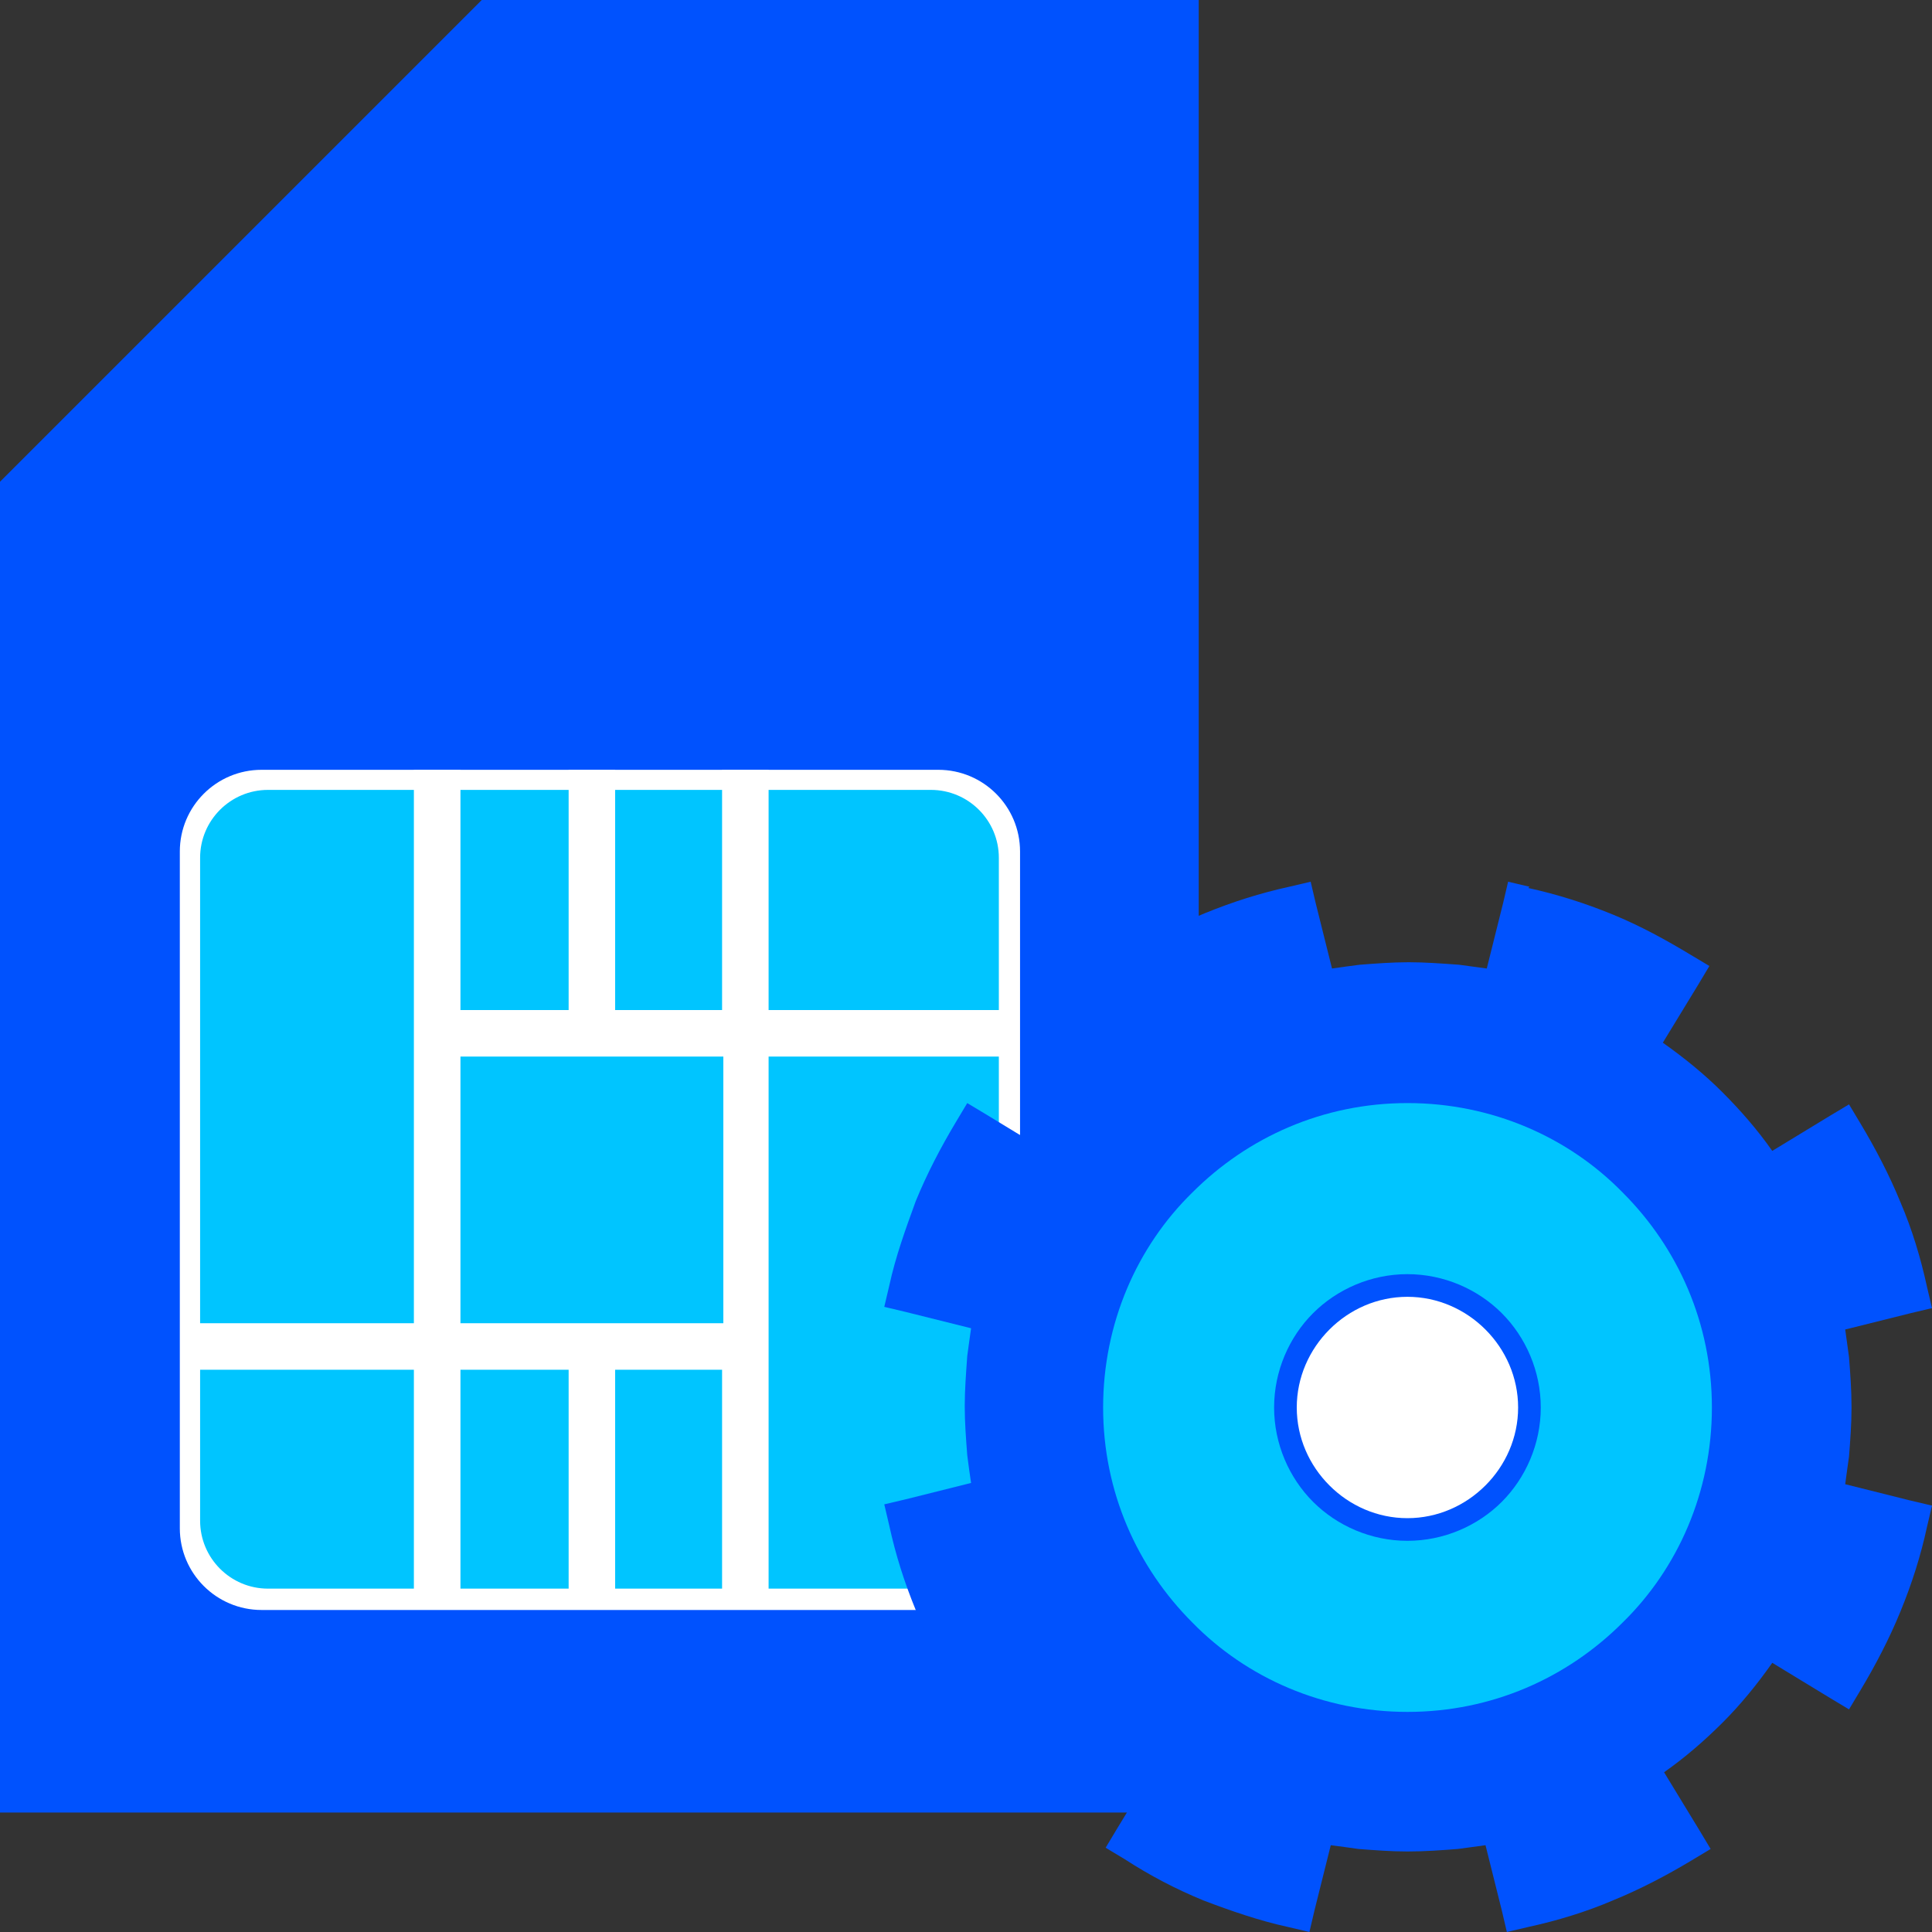 <svg width="40" height="40" viewBox="0 0 40 40" fill="none" xmlns="http://www.w3.org/2000/svg">
<rect x="0" y="0" width="40" height="40" fill="#333333" stroke="none"/>
<path fill-rule="evenodd" clip-rule="evenodd" d="M9.974 0H24.818V37.526H0V9.974L9.974 0Z" fill="#0052FE"/>
<path d="M19.426 15.938H5.416C4.481 15.938 3.723 16.695 3.723 17.63V31.641C3.723 32.575 4.481 33.333 5.416 33.333H19.426C20.361 33.333 21.119 32.575 21.119 31.641V17.63C21.119 16.695 20.361 15.938 19.426 15.938Z" fill="white"/>
<path d="M19.273 16.354H5.549C4.773 16.354 4.143 16.984 4.143 17.76V31.484C4.143 32.261 4.773 32.891 5.549 32.891H19.273C20.05 32.891 20.68 32.261 20.68 31.484V17.76C20.68 16.984 20.05 16.354 19.273 16.354Z" fill="#00C5FF"/>
<path fill-rule="evenodd" clip-rule="evenodd" d="M9.533 15.938H8.569V27.396H3.96V28.359H8.569V33.099H9.533V28.359H11.773V33.099H12.736V28.359H14.95V33.099H15.913V21.875H20.861V20.912H15.913V15.938H14.95V20.912H12.736V15.938H11.773V20.912H9.533V15.938ZM9.533 27.396V21.875H14.976V27.396H9.533Z" fill="white"/>
<path fill-rule="evenodd" clip-rule="evenodd" d="M31.641 18.385C32.24 18.516 32.813 18.698 33.386 18.932C33.959 19.167 34.48 19.453 35 19.766L35.391 20L35.157 20.391L34.427 21.588C34.87 21.901 35.287 22.24 35.651 22.604C36.042 22.995 36.381 23.385 36.693 23.828L37.891 23.099L38.282 22.865L38.516 23.255C38.828 23.776 39.115 24.323 39.349 24.896C39.584 25.443 39.766 26.042 39.896 26.641L40 27.083L39.558 27.188L38.203 27.526C38.23 27.708 38.256 27.917 38.282 28.099C38.308 28.438 38.334 28.776 38.334 29.141C38.334 29.479 38.308 29.818 38.282 30.156C38.256 30.339 38.23 30.521 38.203 30.729L39.558 31.068L40 31.172L39.896 31.615C39.766 32.214 39.584 32.786 39.349 33.359C39.115 33.932 38.828 34.479 38.516 35L38.282 35.391L37.891 35.156L36.693 34.427C36.381 34.87 36.042 35.286 35.678 35.651C35.287 36.042 34.896 36.38 34.453 36.693L35.183 37.891L35.417 38.281L35.026 38.516C34.506 38.828 33.959 39.115 33.386 39.349C32.839 39.583 32.24 39.766 31.641 39.896L31.198 40L31.094 39.557L30.756 38.203C30.573 38.229 30.365 38.255 30.183 38.281C29.844 38.307 29.506 38.333 29.141 38.333C28.802 38.333 28.464 38.307 28.125 38.281C27.943 38.255 27.761 38.229 27.552 38.203L27.214 39.557L27.11 40L26.667 39.896C26.068 39.766 25.469 39.557 24.922 39.349C24.349 39.115 23.802 38.828 23.282 38.49L22.891 38.255L23.125 37.865L23.855 36.667C23.412 36.354 23.021 36.016 22.631 35.625C22.266 35.261 21.901 34.844 21.615 34.401L20.417 35.13L20.026 35.365L19.792 34.974C19.48 34.453 19.193 33.906 18.959 33.333C18.724 32.76 18.542 32.188 18.412 31.589L18.308 31.146L18.75 31.042L20.105 30.703C20.078 30.521 20.052 30.339 20.026 30.13C20 29.792 19.974 29.453 19.974 29.115C19.974 28.776 20 28.438 20.026 28.073C20.052 27.891 20.078 27.682 20.105 27.5L18.75 27.162L18.308 27.057L18.412 26.615C18.542 26.016 18.75 25.443 18.959 24.87C19.193 24.297 19.48 23.75 19.792 23.229L20.026 22.838L20.417 23.073L21.615 23.802C21.927 23.359 22.266 22.969 22.657 22.578C23.021 22.213 23.438 21.849 23.881 21.562L23.151 20.365L22.917 19.974L23.308 19.74C23.828 19.427 24.375 19.141 24.948 18.906C25.521 18.672 26.094 18.49 26.693 18.359L27.136 18.255L27.24 18.698L27.578 20.052C27.761 20.026 27.943 20 28.151 19.974C28.49 19.948 28.828 19.922 29.167 19.922C29.506 19.922 29.844 19.948 30.209 19.974C30.391 20 30.599 20.026 30.782 20.052L31.12 18.698L31.224 18.255L31.667 18.359L31.641 18.385Z" fill="#0052FE"/>
<path fill-rule="evenodd" clip-rule="evenodd" d="M29.141 22.838C30.886 22.838 32.474 23.542 33.594 24.688C34.74 25.833 35.443 27.396 35.443 29.141C35.443 30.885 34.74 32.474 33.594 33.594C32.448 34.74 30.886 35.443 29.141 35.443C27.396 35.443 25.808 34.74 24.688 33.594C23.542 32.448 22.839 30.885 22.839 29.141C22.839 27.396 23.542 25.807 24.688 24.688C25.834 23.542 27.396 22.838 29.141 22.838Z" fill="#00C5FF"/>
<path fill-rule="evenodd" clip-rule="evenodd" d="M29.139 26.38C29.895 26.38 30.598 26.693 31.093 27.188C31.587 27.682 31.9 28.385 31.9 29.141C31.9 29.896 31.587 30.599 31.093 31.094C30.598 31.589 29.895 31.901 29.139 31.901C28.384 31.901 27.681 31.589 27.186 31.094C26.691 30.599 26.379 29.896 26.379 29.141C26.379 28.385 26.691 27.682 27.186 27.188C27.681 26.693 28.384 26.38 29.139 26.38Z" fill="#0052FE"/>
<path fill-rule="evenodd" clip-rule="evenodd" d="M29.139 26.849C29.764 26.849 30.337 27.109 30.754 27.526C31.171 27.943 31.431 28.516 31.431 29.141C31.431 29.766 31.171 30.339 30.754 30.755C30.337 31.172 29.764 31.432 29.139 31.432C28.514 31.432 27.941 31.172 27.525 30.755C27.108 30.339 26.848 29.766 26.848 29.141C26.848 28.516 27.108 27.943 27.525 27.526C27.941 27.109 28.514 26.849 29.139 26.849Z" fill="white"/>
</svg>
